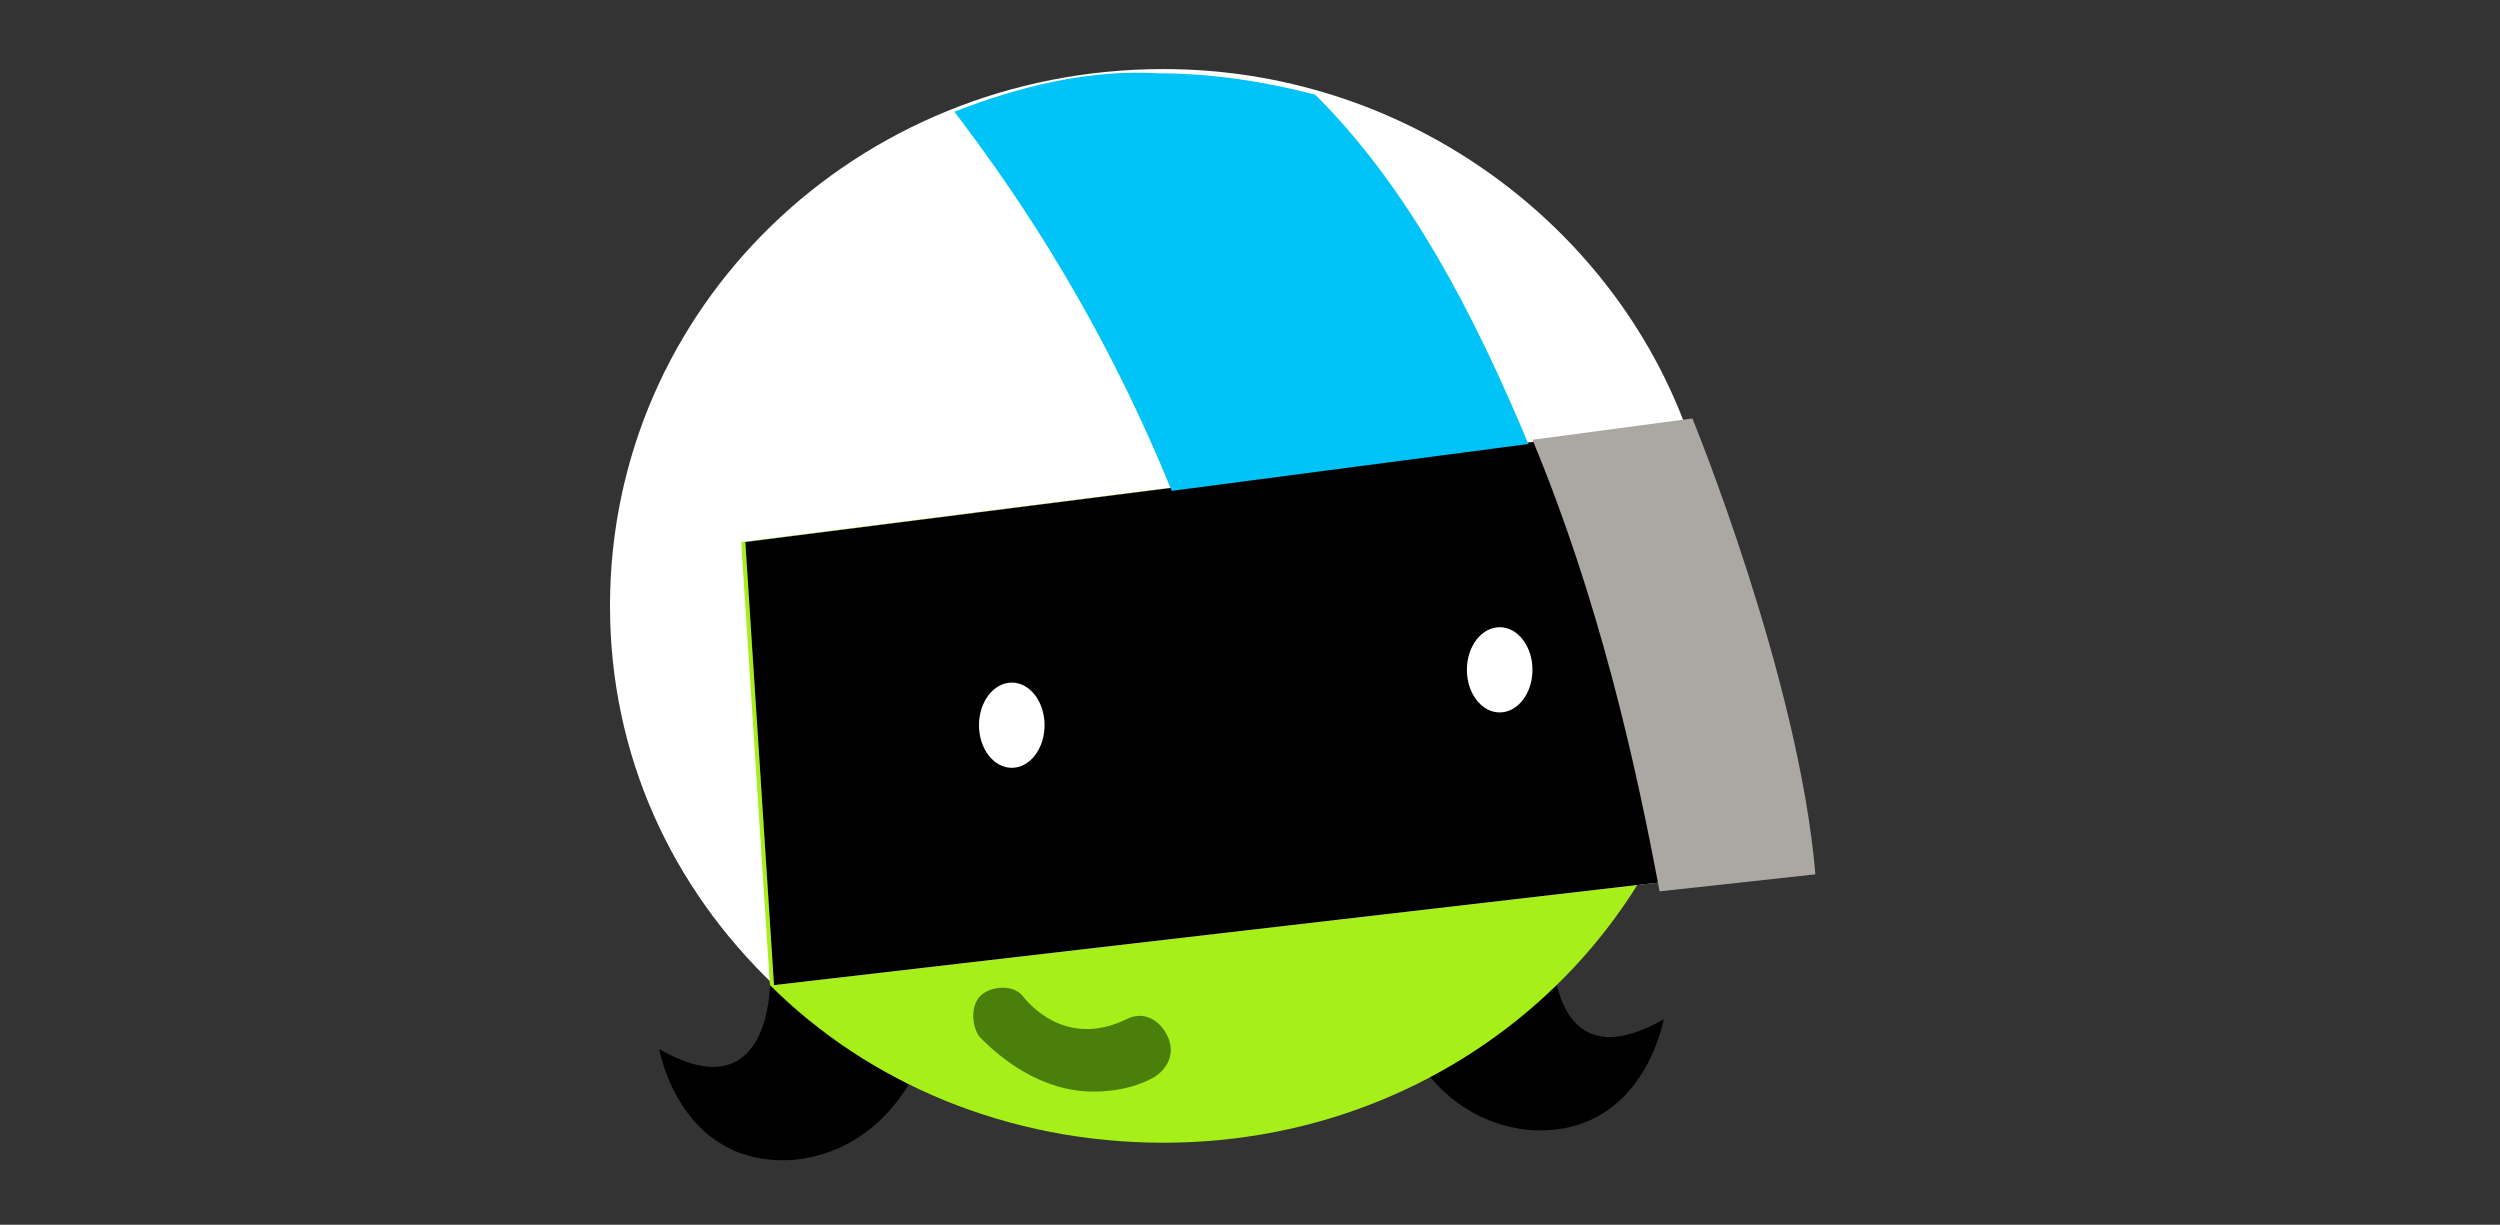 <?xml version="1.0" encoding="utf-8"?>
<!-- Generator: Adobe Illustrator 16.0.0, SVG Export Plug-In . SVG Version: 6.00 Build 0)  -->
<!DOCTYPE svg PUBLIC "-//W3C//DTD SVG 1.1//EN" "http://www.w3.org/Graphics/SVG/1.1/DTD/svg11.dtd">
<svg version="1.1" id="Layer_1" xmlns="http://www.w3.org/2000/svg" xmlns:xlink="http://www.w3.org/1999/xlink" x="0px" y="0px"
	 width="594px" height="291px" viewBox="0 0 594 291" enable-background="new 0 0 594 291" xml:space="preserve">
<rect x="0" y="0" width="594" height="291" fill="#333333" stroke="none"/>
<g display="none">
	<g display="inline">
		<polygon fill="#FFCE00" points="150.2,86.688 150.2,157.58 570.706,160.37 572.133,21.629 191.217,19.6 191.217,82.756 		"/>
	</g>
	<g display="inline">
		<ellipse fill="#2D2609" cx="196.567" cy="157.58" rx="17.833" ry="16.487"/>
	</g>
	<g display="inline">
		<ellipse fill="#FFFFFF" cx="196.567" cy="157.58" rx="4.279" ry="4.439"/>
	</g>
	<g display="inline">
		<ellipse fill="#2D2609" cx="527.016" cy="157.58" rx="17.833" ry="16.487"/>
	</g>
	<g display="inline">
		<ellipse fill="#FFFFFF" cx="527.016" cy="157.58" rx="4.278" ry="4.439"/>
	</g>
	<g display="inline">
		<polygon fill="#00C3F7" points="191.217,30.253 572.133,33.804 572.133,83.897 191.217,83.01 		"/>
	</g>
	<g display="inline">
		<polygon fill="#FFCE00" points="222.57,22.494 227.919,22.544 226.549,97.359 221.199,97.31 		"/>
	</g>
	<g display="inline">
		<rect x="417.162" y="22.517" fill="#FFCE00" width="5.35" height="74.824"/>
	</g>
	<g display="inline">
		<polygon fill="#FFCE00" points="524.302,22.494 529.653,22.544 528.281,97.359 522.932,97.31 		"/>
	</g>
	<g display="inline">
		<path fill="#D1A002" d="M558.936,161.639l-3.566-0.508c0-0.127,3.389-13.442-6.242-22.067c-5.35-4.692-13.731-7.229-24.787-7.482
			c-8.204-0.253-14.623,1.522-19.261,5.073c-10.878,8.117-8.917,23.462-8.917,23.716l-3.566,0.253
			c-0.178-0.634-2.139-16.613,9.809-25.617c5.35-4.059,12.84-6.088,22.113-5.834c12.306,0.254,21.578,3.17,27.464,8.497
			C562.682,147.181,558.936,161.004,558.936,161.639z"/>
	</g>
	<g display="inline">
		<path fill="#D1A002" d="M231.162,158.721l-3.566-0.507c0-0.127,3.209-11.287-5.35-19.023c-5.35-4.819-13.909-7.355-25.858-7.609
			c-8.56-0.253-15.158,1.522-19.974,5.073c-10.164,7.736-8.38,21.56-8.203,21.687l-3.566,0.254c0-0.634-1.961-15.092,9.273-23.588
			c5.528-4.186,13.018-6.214,22.648-5.961c13.018,0.254,22.469,3.17,28.533,8.624C234.729,146.42,231.342,158.214,231.162,158.721z"
			/>
	</g>
	<g display="inline">
		<polygon fill="#FFCE00" points="324.573,22.496 329.922,22.545 328.553,97.361 323.203,97.312 		"/>
	</g>
	<g display="inline">
		<polygon fill="#2D2609" points="150.2,108.374 570.706,108.754 570.706,119.661 150.2,118.393 		"/>
	</g>
	<g display="inline">
		<polygon fill="#2D2609" points="150.2,94.424 570.706,94.804 570.706,105.71 150.2,104.442 		"/>
	</g>
</g>
<g display="none">
	<path display="inline" fill="#FFFFFF" d="M428.6,118.2c0,0,10.5,9.6,1.4,12.8c-9.101,3.2-9.101-8.2-9.101-8.2s-17.8,11.8-18.7,0.5
		c-0.899-11.4,11.8-10.5,11.8-10.5s-17.8-13.7-4.6-18.7s12.3,13.2,12.3,13.2s10.101-17.2,18.101-5.2S436,119.7,428.6,118.2z"/>
</g>
<g display="none">
	<path display="inline" fill="#FFFFFF" d="M52-22.9c0,3-0.7,5.5-2,7.5c-1.4,2-3.101,3.6-5.2,4.8c-2.1,1.2-4.5,2.1-7,2.6
		s-5,0.8-7.4,0.8c-1.399,0-3,0-4.699-0.1c-1.7-0.1-3.4-0.2-5.2-0.4C18.7-7.8,17-8,15.2-8.4c-1.801-0.3-3.4-0.8-5-1.4l1.899-17
		c1.3,0.4,2.601,0.8,3.8,1.2c1.301,0.4,2.601,0.8,3.801,1.2c1.3,0.4,2.5,0.7,3.6,0.9s2,0.4,2.6,0.4c0.301,0,0.7,0,1.2,0
		s0.9-0.1,1.4-0.2c0.5-0.1,0.8-0.3,1.2-0.5c0.3-0.2,0.5-0.5,0.5-1c0-1-0.9-2-2.601-3C26.7-28.4,25.7-29,24.5-29.6s-2.4-1.3-3.601-2
		C19.7-32.3,18.4-33.1,17.2-34C16-34.9,14.9-36,13.9-37.2c-1-1.2-1.699-2.6-2.399-4.1c-0.601-1.5-0.9-3.3-0.9-5.4
		c0-3.3,0.601-6,1.9-8.2c1.3-2.2,3-4,5-5.4c2.1-1.4,4.5-2.3,7.1-2.9c2.7-0.6,5.4-0.9,8.2-0.9c3,0,6.2,0.3,9.4,0.9
		c3.199,0.6,6.399,1.6,9.5,3l-2.7,16c-2.7-1.2-5.101-2.1-7.4-2.8s-4.5-1.1-6.7-1.1c-0.399,0-0.899,0-1.399,0S32.4-48,31.9-47.9
		S31-47.6,30.6-47.3c-0.3,0.3-0.5,0.7-0.5,1.2c0,0.4,0.3,0.8,0.8,1.1C31.5-44.7,32.2-44.3,33-43.8c1.1,0.6,2.3,1.2,3.6,1.8
		s2.7,1.4,4,2.2c1.4,0.9,2.8,1.8,4.101,2.9c1.399,1.1,2.6,2.3,3.6,3.6c1.1,1.4,1.9,2.9,2.6,4.6C51.7-26.8,52-25,52-22.9z"/>
	<path display="inline" fill="#FFFFFF" d="M102.2-13c-1,0.7-2.2,1.4-3.4,2c-1.3,0.7-2.6,1.3-4,1.8s-2.8,1-4.2,1.3
		C89.2-7.6,87.9-7.4,86.7-7.4C82-7.4,77.9-8,74.2-9.3c-3.7-1.3-6.7-3.2-9.301-5.7c-2.5-2.5-4.5-5.6-5.8-9.3c-1.3-3.7-2-7.9-2-12.7
		c0-3.8,0.7-7.4,2.2-10.7c1.4-3.3,3.4-6.1,5.9-8.5c2.5-2.4,5.399-4.3,8.8-5.6c3.399-1.4,7-2,10.8-2c2.7,0,5.4,0.3,8.2,0.8
		c2.7,0.5,5.399,1.1,8.2,1.9c-0.101,1.1-0.301,2.4-0.5,4c-0.2,1.6-0.5,3.2-0.9,4.8c-0.3,1.7-0.7,3.2-1.2,4.7s-1,2.7-1.6,3.7
		c-0.601-0.2-1.2-0.5-2-0.9c-0.7-0.4-1.5-0.7-2.3-1.1C91.9-46.2,91-46.5,90.1-46.8c-0.899-0.2-1.8-0.4-2.7-0.4
		c-1.399,0-2.8,0.3-4.1,0.8c-1.3,0.6-2.4,1.3-3.4,2.2c-1,0.9-1.699,2-2.3,3.2C77-39.7,76.7-38.5,76.7-37.1c0,3.5,0.8,6.3,2.5,8.4
		c1.699,2.1,4,3.2,6.899,3.2c1.7,0,3.3-0.3,5-1c1.7-0.6,3.2-1.4,4.601-2.2L102.2-13z"/>
	<path display="inline" fill="#FFFFFF" d="M155-63.8v4.4c0,1.3,0,2.7,0,4.2s-0.101,3-0.2,4.4c-0.2,3.2-0.3,6.6-0.4,10.2
		c-0.1,3.6-0.1,7.2-0.199,11c0,3.7-0.101,7.5-0.2,11.2c-0.101,3.7-0.2,7.3-0.4,10.8c-2.7-0.1-5.1-0.1-7.399-0.2
		c-2-0.1-3.9-0.1-5.801-0.1c-1.899,0-3.199-0.1-4-0.1c0-1.6,0-3.1,0.101-4.5c0.1-1.2,0.1-2.4,0.1-3.6c0-1.2,0-2.1,0-2.8
		c0-0.5,0-1.2,0-2c0-0.8-0.1-1.6-0.1-2.4c0-0.8-0.101-1.6-0.101-2.3c0-0.7,0-1.3,0-1.6h-10.6c0,0.5,0,1.3,0,2.4c0,1.1,0,2.2,0,3.4
		c0,1.1,0,2.2,0,3.3c0,1,0,1.8,0,2.3v4.6v2.9c-2.7,0.1-5.2,0.1-7.5,0.2c-2,0.1-3.9,0.1-5.8,0.1c-1.9,0-3.2,0-3.9,0
		c0-3,0-5.9-0.1-8.6c-0.101-2.4-0.101-4.8-0.101-7.2c0-2.4-0.1-4.4-0.1-6c-0.1-2.7-0.2-5.5-0.2-8.4c-0.1-2.9-0.1-5.9-0.1-8.8
		s-0.101-5.8-0.101-8.5c-0.1-2.7-0.1-5.2-0.1-7.4c1.4-0.1,2.9-0.2,4.2-0.2c1.2-0.1,2.399-0.1,3.6-0.1s2.3-0.1,3.2-0.1
		c0.7,0,1.5,0,2.3,0s1.5,0,2.2,0c0.8,0.1,1.6,0.1,2.4,0.1c-0.101,2.3-0.101,4.4-0.101,6.3v7.5c0,0.3,0,0.7,0,1.2s0,1.1,0,1.6
		c0,0.6,0,1.1,0,1.7c0,0.5,0,1,0,1.4l11.2,0.2c0-0.6,0-1.4-0.1-2.5c-0.101-1.1-0.101-2.2-0.2-3.3c-0.101-1.1-0.101-2.2-0.101-3.2
		s0-1.8,0-2.4c0-0.6,0-1.4,0-2.4s0-1.9,0-2.8v-3.3L155-63.8z"/>
	<path display="inline" fill="#FFFFFF" d="M212.7-34.2c0,4.2-0.601,8-1.801,11.3c-1.199,3.3-2.899,6.2-5.199,8.5
		c-2.301,2.3-5.101,4.1-8.5,5.4c-3.4,1.3-7.301,1.9-11.7,1.9c-4.2,0-7.7-0.8-10.7-2.4s-5.4-3.6-7.3-6.2c-1.9-2.6-3.3-5.5-4.2-8.7
		c-0.9-3.2-1.3-6.5-1.3-9.7c0-4.5,0.7-8.6,2-12.3c1.3-3.7,3.1-6.9,5.399-9.5c2.301-2.6,5.101-4.7,8.4-6.1s6.9-2.2,10.8-2.2
		c4.5,0,8.3,0.8,11.4,2.4c3.1,1.6,5.6,3.8,7.5,6.5c1.899,2.7,3.3,5.9,4.1,9.6C212.2-42.1,212.7-38.3,212.7-34.2z M195.2-37
		c0-1.4-0.2-2.8-0.601-4c-0.399-1.2-1-2.3-1.7-3.2c-0.699-0.9-1.5-1.6-2.399-2.1c-0.9-0.5-1.8-0.8-2.8-0.8c-0.801,0-1.7,0.2-2.7,0.6
		s-1.9,0.9-2.8,1.7c-0.9,0.8-1.601,1.8-2.2,3c-0.601,1.2-0.9,2.6-0.9,4.3c0,2.1,0.2,3.8,0.7,5.3c0.5,1.4,1.1,2.6,1.8,3.5
		c0.7,0.9,1.601,1.6,2.601,2c1,0.4,2,0.6,3.1,0.6c1.2,0,2.3-0.3,3.2-0.9c1-0.6,1.8-1.4,2.6-2.4c0.7-1,1.3-2.1,1.601-3.4
		C195-34.1,195.2-35.5,195.2-37z"/>
	<path display="inline" fill="#FFFFFF" d="M267.2-34.2c0,4.2-0.601,8-1.801,11.3c-1.199,3.3-2.899,6.2-5.199,8.5
		c-2.301,2.3-5.101,4.1-8.5,5.4c-3.4,1.3-7.301,1.9-11.7,1.9c-4.2,0-7.7-0.8-10.7-2.4s-5.4-3.6-7.3-6.2c-1.9-2.6-3.3-5.5-4.2-8.7
		c-0.9-3.2-1.3-6.5-1.3-9.7c0-4.5,0.7-8.6,2-12.3c1.3-3.7,3.1-6.9,5.399-9.5c2.301-2.6,5.101-4.7,8.4-6.1s6.9-2.2,10.8-2.2
		c4.5,0,8.3,0.8,11.4,2.4c3.1,1.6,5.6,3.8,7.5,6.5c1.899,2.7,3.3,5.9,4.1,9.6C266.8-42.1,267.2-38.3,267.2-34.2z M249.8-37
		c0-1.4-0.2-2.8-0.6-4c-0.4-1.2-1-2.3-1.7-3.2c-0.7-0.9-1.5-1.6-2.4-2.1c-0.899-0.5-1.8-0.8-2.8-0.8c-0.8,0-1.7,0.2-2.7,0.6
		s-1.899,0.9-2.8,1.7c-0.9,0.8-1.6,1.8-2.2,3c-0.6,1.2-0.899,2.6-0.899,4.3c0,2.1,0.199,3.8,0.699,5.3c0.5,1.4,1.101,2.6,1.801,3.5
		c0.699,0.9,1.6,1.6,2.6,2c1,0.4,2,0.6,3.1,0.6c1.2,0,2.301-0.3,3.2-0.9c1-0.6,1.8-1.4,2.601-2.4c0.699-1,1.3-2.1,1.6-3.4
		C249.6-34.1,249.8-35.5,249.8-37z"/>
	<path display="inline" fill="#FFFFFF" d="M313.6-26.9c0,3.4-0.1,6.6-0.2,9.6c-0.1,3-0.3,6.2-0.399,9.7
		c-2.101-0.2-4.301-0.4-6.4-0.5s-4.1-0.2-6.1-0.2c-1,0-2.5,0-4.7,0s-4.5,0.1-7.1,0.2C286.1-8,283.5-7.9,280.9-7.9
		c-2.6,0.1-4.8,0.1-6.6,0.2c0-9.3-0.1-18.5-0.4-27.8c-0.3-9.2-0.399-18.5-0.399-27.8l18.8-0.3c-0.3,4.9-0.5,9.6-0.7,14
		c-0.2,4.5-0.399,9.1-0.6,14c0,0.5,0,1.2,0,2c0,0.8,0,1.7,0,2.6s0,1.7,0,2.6s0,1.6,0,2.2c1.1-0.1,2.6-0.1,4.5-0.2
		c1.899-0.1,3.999-0.2,6.199-0.2c2.2-0.1,4.4-0.2,6.5-0.2C310.199-26.8,312.1-26.8,313.6-26.9z"/>
	<path display="inline" fill="#FFFFFF" d="M357.3-8c0-4.1,0-7.8-0.101-11.3c0-1.5,0-3,0-4.5s-0.1-2.9-0.1-4.2s0-2.5,0-3.5
		s0-1.8,0-2.4l-0.2-12.8c-1.9,0-3.6,0-5.3,0s-3.2,0.1-4.5,0.1s-2.4,0.1-3.2,0.1c-0.9,0-1.4,0-1.6,0v-16.9l46.6,0.1v16.6h-4.3
		c-1.3,0-2.9,0-4.601,0c-1.699,0-3.5,0-5.399-0.1c-0.101,1.4-0.101,2.7-0.101,3.9c0,1.2,0,2.3,0,3.3c0,5.2,0,10.3,0,15.4
		c0,5.1,0,10.5,0.2,16.1H357.3V-8z"/>
	<path display="inline" fill="#FFFFFF" d="M411.199-51.7c-0.1,5.9-0.199,11.7-0.3,17.5c-0.1,5.8-0.2,11.7-0.2,17.5
		c0,0.5,0,1.3,0,2.2s0,1.9,0.101,2.8c0.1,1.1,0.1,2.3,0.2,3.6h-17c-0.101-4.1-0.101-7.8-0.2-11.3c0-1.5,0-3,0-4.5
		s-0.101-2.9-0.101-4.2c-0.1-1.3-0.1-2.5-0.1-3.5s0-1.8,0-2.4c-0.1-0.7-0.1-1.7-0.1-2.9c0-1.2-0.101-2.6-0.101-4
		c-0.1-1.5-0.1-3-0.2-4.5c-0.1-1.5-0.1-3-0.1-4.4c0-1.4-0.101-2.6-0.101-3.6c-0.1-1.1-0.1-1.8-0.1-2.3c-0.1-0.7-0.1-1.5-0.1-2.4
		s0-1.7,0-2.5v-2.7l18.199-0.1c0.101,1.2,0.2,2.9,0.301,5C411.3-56.2,411.3-54,411.199-51.7z"/>
	<path display="inline" fill="#FFFFFF" d="M484.1-7.6c-2.7-0.1-5.1-0.1-7.4-0.2c-2-0.1-3.899-0.1-5.8-0.1c-1.899,0-3.2-0.1-4-0.1
		c-0.1-3.5-0.1-6.7-0.1-9.6c-0.101-2.5-0.101-4.9-0.101-7.2c0-2.3,0-3.8,0-4.5c-0.1,0.2-0.399,0.7-1,1.8c-0.6,1-1.3,2.3-2.1,3.7
		c-0.8,1.5-1.7,3.1-2.6,4.8c-0.9,1.7-1.801,3.4-2.7,4.9c-0.9,1.5-1.601,2.8-2.2,4C455.5-9,455-8.3,454.8-8l-8.101,0.2
		C446.6-8,446.3-8.7,445.8-9.7c-0.5-1.1-1.101-2.4-1.8-3.9c-0.7-1.5-1.4-3.1-2.2-4.8c-0.8-1.7-1.5-3.3-2.2-4.8s-1.3-2.8-1.9-4
		c-0.6-1.2-0.899-1.8-1.2-2.2c0,0.3,0,0.8,0,1.6c0,0.8,0,1.7,0,2.7s-0.1,2.2-0.1,3.4c0,1.2,0,2.5,0,3.7c-0.1,2.9-0.1,6.2-0.2,9.7
		c-2.7,0.1-5.2,0.1-7.5,0.2c-2,0.1-3.899,0.1-5.8,0.1s-3.2,0-3.9,0c0.301-8.8,0.5-16.9,0.7-24.4c0.101-3.2,0.2-6.4,0.3-9.6
		c0.101-3.2,0.2-6.2,0.301-8.9c0.1-2.7,0.199-5.2,0.3-7.3c0.1-2.1,0.2-3.7,0.3-4.7c0.7-0.1,1.4-0.1,2.2-0.2
		c0.6-0.1,1.399-0.1,2.2-0.1c0.8,0,1.699-0.1,2.6-0.1c0.7,0,1.5,0,2.3,0s1.5,0,2.2,0c0.8,0.1,1.6,0.1,2.4,0.1
		c2.899,4.9,5.6,9.4,8,13.4c1,1.7,2,3.4,3,5.1c1,1.7,1.8,3.2,2.6,4.6s1.5,2.5,2,3.4c0.5,0.9,0.8,1.5,0.9,1.7l17.5-28.2l14.1,0.4
		c0.3,7.9,0.6,15.4,0.8,22.5c0.101,3,0.101,6.1,0.2,9.3c0.1,3.1,0.1,6.2,0.2,9.1c0.1,2.9,0.1,5.6,0,8.1
		C484.199-11.4,484.199-9.3,484.1-7.6z"/>
	<path display="inline" fill="#FFFFFF" d="M530.9-8.1h-8.7c-1.199,0-2.399,0-3.6,0s-2.4,0-3.5,0C514-8,513-8,512.1-8s-1.7,0-2.4,0
		c-1.2,0.1-2.8,0.1-4.7,0c-1.899,0-3.699,0-5.6,0c-2.1,0-4.3,0-6.6-0.1v-5c0-1.5,0-3.4,0-5.4s0-4.4-0.101-6.9
		c-0.1-2.5-0.1-5.3-0.2-8.2c-0.1-3-0.199-6.1-0.199-9.3c-0.101-3.2-0.101-6.5-0.2-10c-0.101-3.4-0.101-6.8-0.2-10.2
		c2.8,0,5.5,0,8.1-0.1c2.2-0.1,4.5-0.1,6.7-0.1s4-0.1,5.2-0.1c1.1-0.1,2.7-0.1,4.8,0c2.101,0,4.2,0,6.3,0c2.5,0.1,5,0.1,7.801,0.1
		v14.4c-4.101-0.5-8-0.7-11.7-0.5c-3.7,0.1-7.5,0.3-11.4,0.5l0.101,5.1c0.3-0.1,0.899-0.1,1.6-0.1s1.5,0,2.3,0s1.601,0,2.3,0
		c0.7,0,1.2,0,1.601,0c0.5,0,1.2,0,2.2,0s2,0,3,0c1.199,0,2.399,0,3.8-0.1c0.1,0.3,0.2,1.1,0.399,2.3c0.101,1.2,0.2,2.7,0.2,4.4
		c0,1.9,0,3.5-0.1,4.9s-0.1,2.1-0.2,2.1c-0.6,0-1.6,0-3.1,0s-3.101,0.1-4.8,0.1c-1.7,0-3.301,0.1-4.9,0.1s-2.7,0.1-3.4,0.1v4.9
		c1.2,0.1,2.601,0.2,4.301,0.2c1.699,0.1,3.6,0.1,5.6,0.1s4.1,0,6.2,0c2.1,0,4.2-0.1,6.1-0.3V-8.1L530.9-8.1z"/>
</g>
<g display="none">
	<polygon display="inline" fill="#FFFFFF" points="569.5,214.5 569,214.5 498,212.5 498,211.5 568.5,213.5 570.5,106.5 502.5,107.5 
		502.5,150.5 7.5,149.5 7.5,68 8.5,68 8.5,148.5 501.5,149.5 501.5,106.5 571.5,105.5 	"/>
</g>
<g display="none">
	<polygon display="inline" fill="#E54B1C" points="1,81.3 -10.3,70 -10.3,54 1,42.7 17,42.7 28.3,54 28.3,70 17,81.3 	"/>
</g>
<g display="none">
	<g display="inline">
		<polygon fill="#FFFFFF" points="0.3,68.6 -5.9,68.6 -5.9,67.6 -0.7,67.6 -0.7,62.4 -6.1,62 -6.5,55.2 -0.2,55.2 -0.2,56.2 
			-5.4,56.2 -5.2,61.1 0.3,61.4 		"/>
	</g>
	<g display="inline">
		<rect x="1.5" y="55.2" fill="#FFFFFF" width="6.8" height="1"/>
	</g>
	<g display="inline">
		<rect x="4.2" y="55.7" fill="#FFFFFF" width="1" height="13.4"/>
	</g>
	<g display="inline">
		<path fill="#FFFFFF" d="M15.1,68.9H10V55.2h4.8L15.1,68.9z M11,67.9h3.1l-0.3-11.7H11V67.9z"/>
	</g>
	<g display="inline">
		<path fill="#FFFFFF" d="M18.1,69.2h-1V55.6h6.4v9h-5.4V69.2z M18.1,63.6h4.4v-7h-4.4V63.6z"/>
	</g>
</g>
<g display="none">
	<g display="inline">
		<path fill="#231F20" d="M368.773,219.227c0,0,17.196,19.534,21.974-1.696c0,0,16.244,22.927-8.594,30.568
			c-24.847,7.646-50.637-20.38-50.637-20.38L368.773,219.227z"/>
	</g>
	<g display="inline">
		<path fill="#A6EF18" d="M264.635,37.497c73.347,0,132.801,52.847,132.801,118.039c0,65.191-59.454,118.039-132.801,118.039
			s-132.81-52.848-132.81-118.039C131.825,90.344,191.288,37.497,264.635,37.497z"/>
	</g>
	<g display="inline">
		<path fill="#FFFFFF" d="M257.581,222.594c-25.854,4.665-51.924-13.912-58.222-41.49c-6.298-27.579,9.564-53.714,35.418-58.379
			s51.915,13.911,58.213,41.49C299.288,191.789,283.436,217.929,257.581,222.594z"/>
	</g>
	<g display="inline">
		<path fill="#F953D2" d="M253.635,202.143c-14.49,2.567-29.242-8.782-32.956-25.343c-3.704-16.558,5.039-32.062,19.529-34.624
			s29.241,8.782,32.945,25.344C276.867,184.076,268.125,199.58,253.635,202.143z"/>
	</g>
	<g display="inline">
		<path fill="#FFFFFF" d="M372.598,107.134c5.729-0.851,10.506,0.846,15.283,2.546c4.777,10.192,7.642,20.38,8.603,32.268
			c1.913,20.384-1.912,39.065-9.554,56.899c-1.913,0-2.864,0.85-4.777,0.85c-20.07,1.696-38.218-17.834-41.082-43.311
			C338.197,130.91,352.529,108.83,372.598,107.134z"/>
	</g>
	<g display="inline">
		<path fill="#497F0A" d="M332.468,210.734c2.108,0,3.825,1.522,3.825,3.396c0,1.878-1.717,3.399-3.825,3.399
			c-2.109,0-3.826-1.521-3.826-3.399C328.642,212.257,330.359,210.734,332.468,210.734z"/>
	</g>
	<g display="inline">
		<path fill="#497F0A" d="M319.088,245.553c-6.681,0-15.283-1.7-24.838-8.492c-2.864-2.546-3.825-5.946-0.952-9.342
			c2.865-2.546,6.681-3.396,10.507-0.851c11.467,8.492,21.021,5.097,21.021,5.097c3.815-1.696,7.642-0.851,9.554,2.55
			c1.913,3.396,0.952,6.792-2.864,8.492C331.516,243.007,325.778,245.553,319.088,245.553z"/>
	</g>
	<g display="inline">
		<path fill="#F953D2" d="M370.648,179.383c-10.515,0.788-20.126-9.936-21.45-23.959c-1.335-14.02,6.111-26.023,16.627-26.815
			c10.516-0.788,20.116,9.939,21.45,23.959C388.61,166.587,381.163,178.595,370.648,179.383z"/>
	</g>
	<g display="inline">
		<path fill="#231F20" d="M219.728,42.593C338.197,12.021,386.93,90.995,386.93,90.995s-148.094-1.696-228.354,39.915
			c10.516,87.466,16.245,106.151,26.751,107.001c18.157,1.695,17.205-11.889,17.205-11.889s17.196,17.83-0.961,33.119
			c-25.799,21.229-70.697-27.177-73.571-92.563C125.135,105.434,143.292,62.123,219.728,42.593z"/>
	</g>
</g>
<g display="none">
	<g display="inline">
		<path fill="#A6EF18" d="M260.818,41.349c87.44,0,158.324,56.233,158.324,125.593c0,69.363-70.884,125.594-158.324,125.594
			c-87.435,0-158.309-56.23-158.309-125.594C102.509,97.582,173.383,41.349,260.818,41.349z"/>
	</g>
	<g display="inline">
		<path fill="#497F0A" d="M230.67,216.32c2.777,0,5.018,1.922,5.018,4.292c0,2.375-2.241,4.299-5.018,4.299
			c-2.785,0-5.028-1.924-5.028-4.299C225.642,218.242,227.885,216.32,230.67,216.32z"/>
	</g>
	<g display="inline">
		<path d="M365.107,72.479c0,0-172.13,42.938-232.449-35.421c0,0,40.209,11.803,56.542,12.877c0,0-18.85-18.245-28.898-30.054
			c0,0,47.744,20.394,70.369,21.467C231.923,41.349,314.847,29.541,365.107,72.479z"/>
	</g>
	<g display="inline">
		<path fill="#FFFFFF" d="M328.674,108.976c35.386,0,64.073,26.433,64.073,59.039c0,32.606-28.688,59.04-64.073,59.04
			c-35.399,0-64.089-26.434-64.089-59.04C264.585,135.409,293.275,108.976,328.674,108.976z"/>
	</g>
	<g display="inline">
		<path fill="#FFFFFF" d="M121.356,106.832c10.049-5.367,21.362-8.59,32.662-8.59c33.928,0,61.574,25.761,61.574,56.894
			c0,31.129-27.646,56.891-61.574,56.891c-20.097,0-38.944-9.66-50.257-23.617c-1.252-6.437-1.252-12.879-1.252-19.318
			C102.509,146.547,108.792,126.151,121.356,106.832z"/>
	</g>
	<g display="inline">
		<path fill="#497F0A" d="M238.206,263.551c-11.315,0-23.881-3.219-35.18-13.953c-3.767-3.221-2.516-8.587,1.251-11.81
			c3.768-3.218,10.048-2.145,13.83,1.075c13.815,13.952,31.41,7.514,31.41,6.443c5.02-2.151,10.051,0,12.564,3.219
			c2.503,4.29,1.252,8.59-3.78,10.731C253.286,262.482,245.739,263.551,238.206,263.551z"/>
	</g>
	<g display="inline">
		<path fill="#00C3F7" d="M326.16,136.886c16.649,0,30.157,13.456,30.157,30.055c0,16.598-13.508,30.057-30.157,30.057
			c-16.654,0-30.164-13.459-30.164-30.057C295.997,150.342,309.506,136.886,326.16,136.886z"/>
	</g>
	<g display="inline">
		<path fill="#00C3F7" d="M154.018,126.151c16.653,0,30.161,13.457,30.161,30.055s-13.508,30.059-30.161,30.059
			c-16.647,0-30.146-13.46-30.146-30.059S137.37,126.151,154.018,126.151z"/>
	</g>
	<g display="inline">
		<path fill="#A6EF18" d="M415.364,172.309c0,0,33.926-13.954,36.44,15.031c2.518,28.98-18.843,46.156-52.771,26.837
			C363.854,195.923,415.364,172.309,415.364,172.309z"/>
	</g>
</g>
<g>
	<g>
		<path d="M182.933,234.062c0,0,0,30.366-26.306,15.186c0,0,4.872,28.343,32.146,26.321c27.273-3.039,33.119-32.401,33.119-32.401
			L182.933,234.062z"/>
	</g>
	<g>
		<path d="M368.989,226.975c0,0,0,30.366,26.305,15.183c0,0-4.871,28.348-32.146,26.322c-27.283-3.034-33.123-32.396-33.123-32.396
			L368.989,226.975z"/>
	</g>
	<g>
		<path fill="#FFFFFF" d="M400.164,100.433c-18.514-48.589-67.223-84.021-123.717-84.021c-73.06,0-131.51,56.69-131.51,127.555
			c0,35.429,14.611,66.807,38.962,90.094l-6.816-105.278L400.164,100.433z"/>
	</g>
	<g>
		<path fill="#A6EF18" d="M176.109,128.784l6.824,105.278c23.377,23.279,56.498,37.451,93.515,37.451
			c73.057,0,131.508-56.687,131.508-127.545c0-15.184-2.924-30.372-7.791-43.535L176.109,128.784z"/>
	</g>
	<g>
		<path fill="#FFFFFF" d="M428.406,205.711c-3.891-45.554-28.242-105.278-28.242-105.278l-223.081,28.351l6.816,105.278
			L428.406,205.711z"/>
	</g>
	<g>
		<path d="M428.406,205.711c-3.891-45.554-28.242-105.278-28.242-105.278l-223.081,28.351l6.816,105.278L428.406,205.711z"/>
	</g>
	<g>
		<path fill="#00C3F7" d="M226.77,26.535c10.707,14.171,33.115,44.543,51.623,90.096l84.754-11.139
			c-12.676-30.368-28.256-60.738-50.658-83.004c-11.688-3.041-24.351-5.062-37.016-5.062
			C258.913,16.413,242.35,20.461,226.77,26.535z"/>
	</g>
	<g>
		<path fill="#ABA8A3" d="M394.315,211.787l37.021-4.045c-3.896-46.569-29.223-108.32-29.223-108.32l-38,5.06
			C379.698,141.939,388.471,180.404,394.315,211.787z"/>
	</g>
	<g>
		<path fill="#FFFFFF" d="M356.323,149.026c4.307,0,7.791,4.528,7.791,10.125c0,5.59-3.484,10.122-7.791,10.122
			c-4.303,0-7.791-4.532-7.791-10.122C348.531,153.555,352.02,149.026,356.323,149.026z"/>
	</g>
	<g>
		<path fill="#FFFFFF" d="M240.405,162.185c4.306,0,7.783,4.533,7.783,10.124c0,5.59-3.477,10.125-7.783,10.125
			c-4.306,0-7.799-4.535-7.799-10.125C232.606,166.718,236.098,162.185,240.405,162.185z"/>
	</g>
	<g>
		<path fill="#497F0A" d="M259.885,259.368c-12.665,0-22.408-8.101-27.279-13.163c-1.948-3.038-1.948-8.097,0.974-10.121
			c2.931-2.022,7.804-2.022,9.746,1.012c0.974,1.013,9.733,12.151,24.35,5.062c3.902-2.02,7.797,0,9.738,4.048
			c1.954,4.052,0,8.101-3.888,10.125C269.62,258.356,264.757,259.368,259.885,259.368z"/>
	</g>
</g>
</svg>
